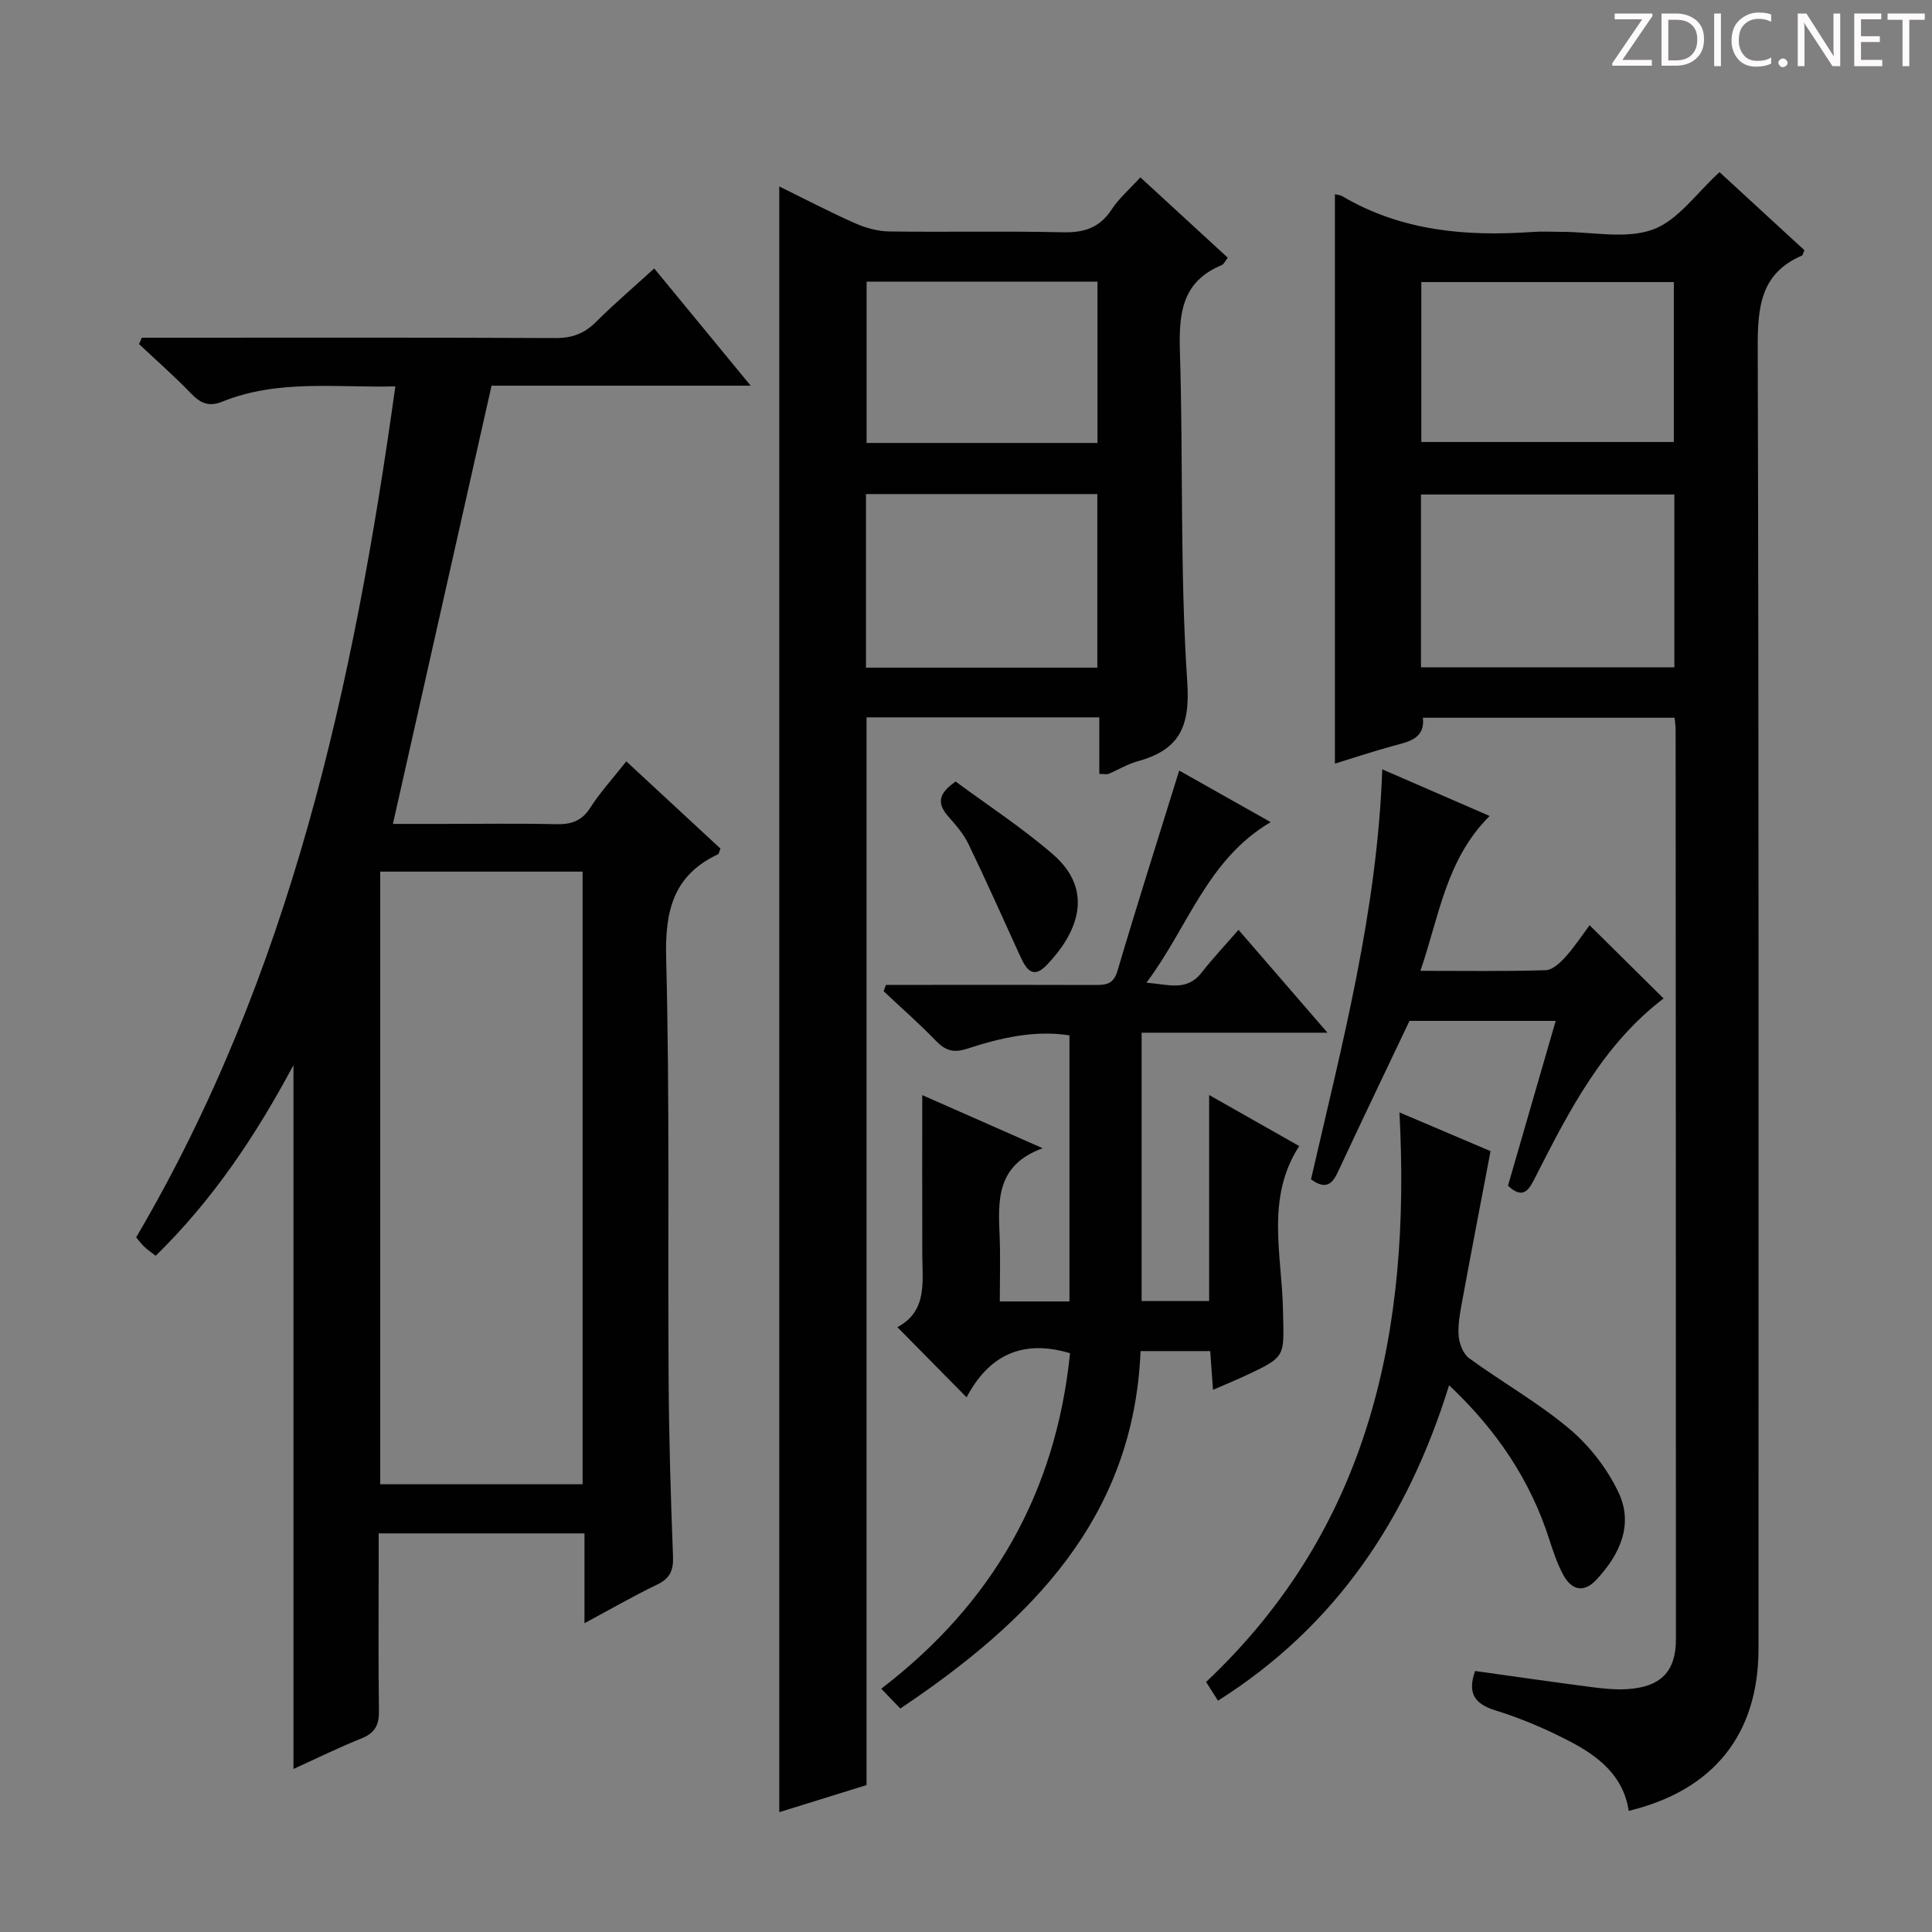 <svg enable-background="new 0 0 400 400" viewBox="0 0 400 400" xmlns="http://www.w3.org/2000/svg"><rect x="0" y="0" width="400" height="400" fill="#808080" stroke="none"/><g fill="#fcfafa"><path d="m342.2 3.2-6.3 9.2h6.1v1.2h-8.2v-.5l6.2-9.1h-5.7v-1.2h7.8v.4z"/><path d="m344 13.7v-10.9h3.1c1.6 0 3 .5 4.1 1.4 1.1 1 1.6 2.2 1.6 3.9s-.5 3-1.6 4-2.5 1.5-4.2 1.5h-3zm1.4-9.6v8.4h1.6c1.4 0 2.5-.4 3.2-1.1.8-.8 1.2-1.8 1.2-3.2s-.4-2.4-1.2-3.1-1.8-1-3.1-1z"/><path d="m356.3 2.8v10.9h-1.4v-10.9z"/><path d="m366.6 13.2c-.8.4-1.8.6-3 .6-1.6 0-2.8-.5-3.7-1.5s-1.4-2.3-1.4-3.9c0-1.7.5-3.2 1.6-4.2s2.4-1.6 4-1.6c1 0 1.9.1 2.6.4v1.5c-.8-.4-1.6-.6-2.6-.6-1.2 0-2.2.4-3 1.2s-1.1 1.9-1.1 3.3c0 1.3.4 2.3 1.1 3.1s1.6 1.1 2.8 1.1c1.1 0 2-.2 2.8-.7v1.3z"/><path d="m368.2 13c0-.3.1-.5.3-.6.2-.2.4-.3.6-.3.3 0 .5.1.7.3s.3.4.3.6-.1.5-.3.6c-.2.2-.4.3-.7.3s-.5-.1-.6-.3c-.2-.2-.3-.4-.3-.6z"/><path d="m381.1 13.7h-1.7l-5.5-8.4c-.2-.2-.3-.5-.4-.7 0 .2.1.8.1 1.5v7.6h-1.4v-10.9h1.8l5.3 8.3c.3.4.4.6.4.8 0-.3-.1-.8-.1-1.6v-7.5h1.4v10.9z"/><path d="m389.7 13.7h-5.8v-10.9h5.6v1.2h-4.2v3.5h3.9v1.2h-3.9v3.7h4.4z"/><path d="m398.4 4.1h-3.1v9.6h-1.4v-9.6h-3.1v-1.3h7.7v1.3z"/></g><path d="m81.85 80c-12.28.29-24.3-1.5-35.8 3.15-2.8 1.13-4.52.36-6.48-1.67-3.43-3.56-7.17-6.84-10.78-10.24.19-.44.39-.88.58-1.32h5.17c26.83 0 53.65-.06 80.48.07 3.43.02 5.97-.94 8.38-3.34 3.76-3.75 7.81-7.2 12.05-11.07 6.59 8.01 12.98 15.77 19.97 24.27-18.81 0-36.69 0-53.65 0-6.86 30.46-13.57 60.28-20.42 90.73h10.76c7.66 0 15.33-.12 22.99.06 3.1.07 5.32-.61 7.1-3.4 2.05-3.2 4.67-6.05 7.47-9.61 6.59 6.1 13.08 12.11 19.49 18.06-.26.62-.3 1.08-.51 1.18-9.25 4.35-10.99 11.7-10.73 21.47.75 29.14.32 58.31.51 87.46.08 12.15.44 24.29.91 36.43.11 2.9-.62 4.57-3.3 5.85-4.9 2.35-9.61 5.08-15.03 7.99 0-6.52 0-12.42 0-18.6-14.22 0-27.98 0-42.61 0v6.25c0 10.16-.09 20.33.06 30.49.04 2.9-.81 4.58-3.58 5.69-4.74 1.9-9.34 4.17-14.12 6.34 0-48.59 0-96.82 0-145.73-7.82 14.65-16.72 27.95-28.53 39.49-.87-.68-1.66-1.23-2.35-1.87-.59-.55-1.07-1.22-1.69-1.95 31.95-54.31 45.04-114.24 53.66-176.18zm-3.13 227.3h41.9c0-42.45 0-84.61 0-126.84-14.11 0-27.85 0-41.9 0z" fill="#010102"/><path d="m276.38 40.22c.59.14 1.12.16 1.51.39 12.26 7.25 25.66 8.38 39.47 7.41 1.99-.14 4-.02 6-.02 6.33 0 13.23 1.56 18.83-.47 5.24-1.9 9.09-7.61 13.82-11.89 5.71 5.25 11.68 10.75 17.57 16.16-.26.59-.31 1.02-.5 1.11-8.63 3.71-9.18 10.74-9.16 19.08.25 89.79.16 179.58.16 269.37 0 17.66-9.26 29.31-26.87 33.56-1.11-7.37-6.41-11.4-12.4-14.49-4.85-2.51-9.94-4.69-15.15-6.29-4.47-1.38-5.85-3.64-4.26-8.18 8.01 1.12 16 2.28 24.01 3.32 2.46.32 4.98.59 7.45.44 6.97-.43 10.12-3.63 10.12-10.31.01-62.8-.03-125.61-.06-188.41 0-.66-.11-1.32-.22-2.4-17.24 0-34.47 0-52.1 0 .46 4.42-3.02 4.97-6.35 5.88-3.96 1.08-7.87 2.39-11.87 3.62 0-39.41 0-78.46 0-117.88zm17.82 97.94h52.46c0-12.19 0-23.94 0-35.78-17.63 0-34.98 0-52.46 0zm.07-46.65h52.28c0-11.33 0-22.24 0-33.11-17.62 0-34.85 0-52.28 0z" fill="#010102"/><path d="m161.34 38.6c5.33 2.62 10.41 5.28 15.64 7.6 2.19.97 4.7 1.68 7.08 1.72 11.99.17 24-.11 35.99.17 4.4.1 7.61-.92 10.09-4.7 1.53-2.33 3.72-4.21 5.96-6.67 6.06 5.57 12 11.03 18.1 16.64-.51.63-.8 1.34-1.3 1.55-8.26 3.42-8.85 10.09-8.61 17.92.7 22.79-.01 45.66 1.52 68.38.64 9.45-1.77 14.09-10.35 16.43-2.06.56-3.94 1.75-5.93 2.57-.41.17-.94.02-1.93.02 0-3.81 0-7.58 0-11.71-16.23 0-31.96 0-48.19 0v221.06c-6.22 1.93-12.13 3.76-18.07 5.61 0-112.26 0-224.1 0-336.59zm17.95 99.63h47.9c0-12.23 0-24.1 0-35.94-16.17 0-31.92 0-47.9 0zm.13-79.92v33.4h47.8c0-11.26 0-22.29 0-33.4-16.1 0-31.83 0-47.8 0z" fill="#010102"/><path d="m221.54 280.17c-10.07-3.02-16.9.61-21.42 9.13-4.94-5.01-9.45-9.57-14.33-14.53 6.28-3.33 5.17-9.4 5.16-15.17-.03-10.79-.01-21.57-.01-32.87 7.68 3.39 15.76 6.95 24.94 11-9.77 3.53-9.21 10.99-8.91 18.42.17 4.31.03 8.63.03 13.3h14.42c0-18.22 0-36.44 0-55.09-7.26-1.13-14.32.53-21.2 2.77-2.84.92-4.5.38-6.46-1.65-3.45-3.57-7.2-6.86-10.82-10.26.16-.44.32-.87.49-1.31h8.15c11.66 0 23.32-.03 34.98.02 2.28.01 3.95-.03 4.8-2.92 4.04-13.66 8.36-27.23 12.78-41.47 5.85 3.29 12.1 6.81 18.94 10.67-13.16 7.75-17.08 21.73-25.72 33.25 4.53.33 8.3 1.88 11.39-2.06 2.34-2.99 4.96-5.76 7.67-8.89 6.13 7.09 11.96 13.83 18.42 21.3-13.36 0-25.75 0-38.48 0v55.56h13.98c0-13.87 0-27.9 0-42.66 6.22 3.53 12.35 7 18.65 10.57-7.03 10.84-3.55 22.67-3.36 34.03.16 9.48.89 9.48-7.67 13.46-2.08.97-4.2 1.84-6.82 2.98-.21-2.89-.38-5.29-.58-8.02-4.71 0-9.3 0-14.42 0-1.42 34.53-22.67 55.86-49.74 74-1.35-1.4-2.48-2.58-3.95-4.1 23.15-17.72 36.16-40.68 39.09-69.46z" fill="#010102"/><path d="m289.74 230.31c7.19 3.06 13.38 5.69 18.86 8.02-2.05 10.79-4.04 21.1-5.94 31.43-.42 2.28-.85 4.65-.65 6.92.14 1.59.95 3.65 2.17 4.54 6.85 4.98 14.31 9.19 20.76 14.62 4.16 3.5 7.81 8.21 10.14 13.12 3.2 6.72.26 12.95-4.59 18.13-2.62 2.8-5.13 2.09-6.81-.99-1.26-2.3-2.1-4.85-2.91-7.36-3.94-12.32-10.9-22.64-20.75-31.94-8.5 27.43-23.3 49.79-47.85 65.31-.86-1.36-1.63-2.56-2.46-3.88 34-32.05 42.42-72.8 40.03-117.92z" fill="#010102"/><path d="m271.43 244.17c6.42-27.94 13.74-55.54 14.75-84.89 7.48 3.25 14.56 6.33 22.23 9.66-9.05 9.01-10.44 20.77-14.33 32.06 8.98 0 17.46.13 25.93-.13 1.42-.04 3.03-1.56 4.13-2.78 1.88-2.08 3.42-4.46 4.97-6.53 5.19 5.13 10.23 10.12 15.32 15.16-12.52 9.54-19.52 23.16-26.46 36.82-1.29 2.54-2.45 5.06-5.76 1.95 3.25-11.23 6.51-22.49 9.88-34.13-10.53 0-20.6 0-30.27 0-5 10.53-9.96 20.84-14.79 31.22-1.17 2.52-2.47 3.85-5.6 1.59z" fill="#010102"/><path d="m197.86 161.81c6.66 4.93 13.76 9.55 20.1 15.04 8.84 7.65 5 16.44-1.25 22.96-3.32 3.47-4.66-.05-5.87-2.68-3.42-7.48-6.76-15-10.34-22.4-.99-2.05-2.57-3.88-4.1-5.61-2.1-2.4-2.62-4.53 1.46-7.31z" fill="#010102"/></svg>